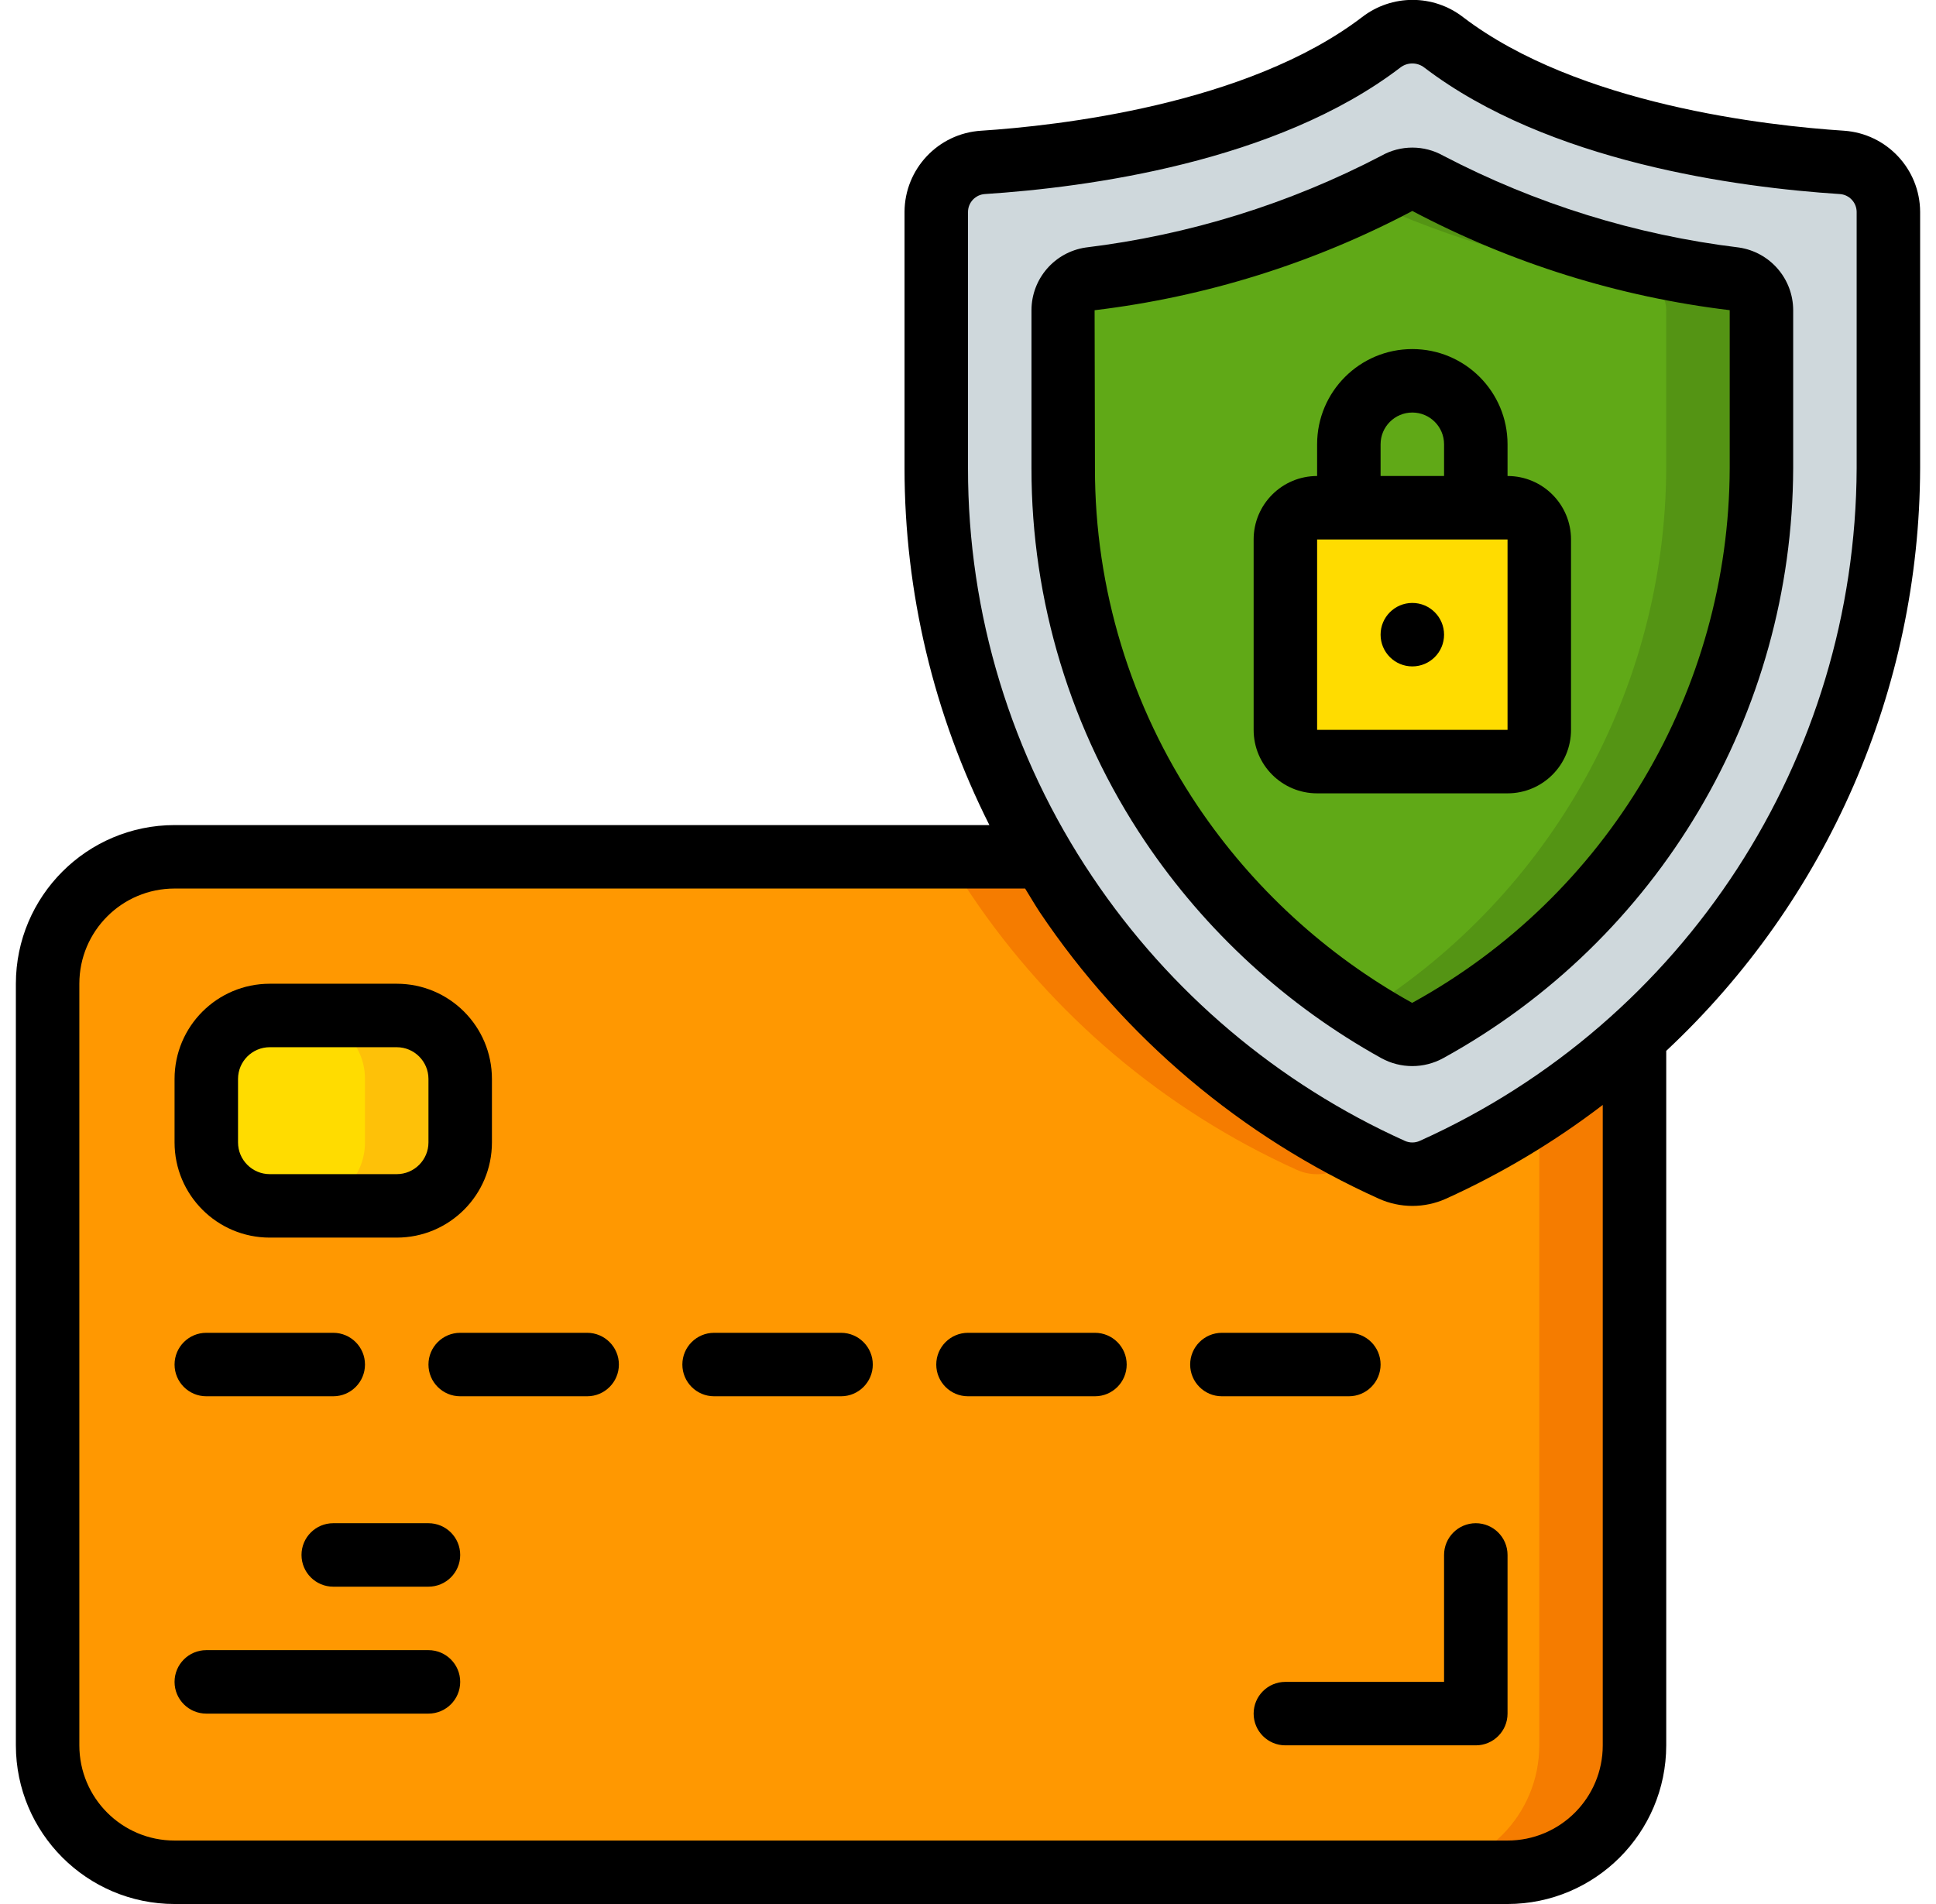 <svg width="61" height="60" viewBox="0 0 61 60" fill="none" xmlns="http://www.w3.org/2000/svg">
<g clip-path="url(#clip0_88_697)">
<path d="M59.5 6.68V14.75C59.497 21.597 56.59 28.121 51.5 32.7C49.611 34.407 47.469 35.81 45.15 36.86C44.737 37.05 44.263 37.05 43.85 36.86C39.691 34.98 36.138 31.978 33.59 28.19C33.33 27.8 33.08 27.41 32.84 27C30.654 23.288 29.501 19.058 29.5 14.75V6.68C29.498 5.852 30.143 5.167 30.97 5.12C33.73 4.94 39.73 4.22 43.51 1.34C44.093 0.89 44.907 0.89 45.49 1.34C49.27 4.22 55.27 4.94 58.03 5.12C58.857 5.167 59.502 5.852 59.5 6.68Z" fill="#CFD8DC"/>
<path d="M44.987 32.47C44.682 32.637 44.314 32.637 44.009 32.47C41.159 30.893 38.725 28.661 36.909 25.957C34.684 22.644 33.497 18.743 33.5 14.752V9.774C33.5 9.281 33.86 8.861 34.348 8.786C37.724 8.37 40.997 7.351 44.012 5.776C44.315 5.605 44.685 5.605 44.988 5.776C48.003 7.351 51.276 8.37 54.652 8.786C55.14 8.861 55.5 9.281 55.5 9.774V14.752C55.473 22.129 51.449 28.911 44.987 32.47Z" fill="#60A917"/>
<path d="M54.652 8.786C51.276 8.37 48.003 7.351 44.988 5.776C44.685 5.605 44.315 5.605 44.012 5.776C43.681 5.962 43.341 6.132 43 6.298C45.741 7.561 48.658 8.4 51.652 8.786C52.14 8.861 52.5 9.281 52.5 9.774V14.752C52.474 21.71 48.886 28.17 42.993 31.869C43.326 32.079 43.665 32.279 44.009 32.469C44.313 32.636 44.682 32.636 44.987 32.469C51.448 28.91 55.472 22.128 55.5 14.752V9.774C55.5 9.281 55.14 8.861 54.652 8.786Z" fill="#549414"/>
<path d="M51.5 32.7V55C51.5 57.209 49.709 59 47.5 59H5.5C3.291 59 1.5 57.209 1.5 55V31C1.5 28.791 3.291 27 5.5 27H32.84C33.08 27.41 33.33 27.8 33.59 28.19C36.138 31.977 39.691 34.98 43.85 36.86C44.263 37.05 44.737 37.05 45.15 36.86C47.469 35.81 49.611 34.406 51.5 32.7Z" fill="#FF9801"/>
<path d="M48.5 35.016V55C48.5 57.209 46.709 59 44.5 59H47.5C49.709 59 51.5 57.209 51.5 55V32.7C50.561 33.548 49.558 34.322 48.5 35.016Z" fill="#F57C00"/>
<path d="M40.85 36.86C41.263 37.05 41.737 37.05 42.15 36.86C42.439 36.729 42.713 36.578 42.995 36.437C39.203 34.545 35.964 31.704 33.595 28.19C33.335 27.8 33.085 27.41 32.845 27H29.845C30.085 27.41 30.335 27.8 30.595 28.19C33.141 31.977 36.692 34.979 40.85 36.86Z" fill="#F57C00"/>
<path d="M12.5 32H8.5C7.395 32 6.5 32.896 6.5 34V36C6.5 37.105 7.395 38 8.5 38H12.5C13.605 38 14.5 37.105 14.5 36V34C14.5 32.896 13.605 32 12.5 32Z" fill="#FFDC00"/>
<path d="M12.5 32H9.5C10.605 32 11.5 32.896 11.5 34V36C11.5 37.105 10.605 38 9.5 38H12.5C13.605 38 14.5 37.105 14.5 36V34C14.5 32.896 13.605 32 12.5 32Z" fill="#FEC108"/>
<path d="M47.5 16H41.5C40.948 16 40.5 16.448 40.5 17V23C40.5 23.552 40.948 24 41.5 24H47.5C48.052 24 48.5 23.552 48.5 23V17C48.5 16.448 48.052 16 47.5 16Z" fill="#FFDC00"/>
<path d="M58.1 4.119C55.7 3.963 49.721 3.303 46.1 0.541C45.163 -0.185 43.852 -0.185 42.915 0.541C39.292 3.303 33.315 3.963 30.915 4.119C29.562 4.203 28.506 5.322 28.5 6.678V14.752C28.501 18.659 29.417 22.511 31.174 26H5.5C2.74 26.003 0.503 28.24 0.5 31V55C0.503 57.76 2.74 59.997 5.5 60H47.5C50.26 59.997 52.497 57.76 52.5 55V33.115C57.586 28.36 60.481 21.715 60.5 14.752V6.678C60.495 5.328 59.447 4.211 58.1 4.119ZM50.5 55C50.5 56.657 49.157 58 47.5 58H5.5C3.843 58 2.5 56.657 2.5 55V31C2.5 29.343 3.843 28 5.5 28H32.3C32.455 28.249 32.6 28.5 32.763 28.748C35.413 32.694 39.112 35.82 43.445 37.774C44.118 38.077 44.888 38.077 45.561 37.774C47.314 36.98 48.971 35.988 50.5 34.819V55ZM58.5 14.752C58.467 23.907 53.084 32.197 44.734 35.952C44.585 36.019 44.414 36.019 44.265 35.952C40.272 34.152 36.862 31.27 34.421 27.633C31.86 23.826 30.495 19.34 30.5 14.752V6.678C30.502 6.379 30.736 6.133 31.034 6.115C34.243 5.907 40.209 5.115 44.119 2.131C44.343 1.956 44.656 1.956 44.88 2.131C48.791 5.113 54.757 5.907 57.966 6.115C58.264 6.133 58.498 6.379 58.5 6.678V14.752Z" fill="black"/>
<path d="M54.794 7.8C51.54 7.405 48.385 6.426 45.479 4.909C44.872 4.565 44.129 4.565 43.522 4.909C40.616 6.426 37.46 7.405 34.206 7.8C33.227 7.946 32.502 8.785 32.5 9.774V14.752C32.496 18.942 33.742 23.038 36.079 26.516C37.987 29.349 40.539 31.689 43.525 33.346C44.131 33.678 44.865 33.678 45.471 33.346C52.255 29.615 56.478 22.494 56.5 14.752V9.774C56.498 8.785 55.773 7.946 54.794 7.8ZM54.5 14.752C54.48 21.769 50.65 28.221 44.5 31.6H44.49C41.781 30.096 39.466 27.971 37.736 25.4C35.622 22.252 34.495 18.544 34.5 14.752L34.489 9.776C37.99 9.356 41.383 8.296 44.5 6.648C47.614 8.294 51.003 9.354 54.5 9.774V14.752Z" fill="black"/>
<path d="M8.5 39H12.5C14.157 39 15.5 37.657 15.5 36V34C15.5 32.343 14.157 31 12.5 31H8.5C6.843 31 5.5 32.343 5.5 34V36C5.5 37.657 6.843 39 8.5 39ZM7.5 34C7.5 33.448 7.948 33 8.5 33H12.5C13.052 33 13.5 33.448 13.5 34V36C13.5 36.552 13.052 37 12.5 37H8.5C7.948 37 7.5 36.552 7.5 36V34Z" fill="black"/>
<path d="M6.5 44H10.5C11.052 44 11.5 43.552 11.5 43C11.5 42.448 11.052 42 10.5 42H6.5C5.948 42 5.5 42.448 5.5 43C5.5 43.552 5.948 44 6.5 44Z" fill="black"/>
<path d="M18.5 42H14.5C13.948 42 13.5 42.448 13.5 43C13.5 43.552 13.948 44 14.5 44H18.5C19.052 44 19.5 43.552 19.5 43C19.5 42.448 19.052 42 18.5 42Z" fill="black"/>
<path d="M26.5 42H22.5C21.948 42 21.5 42.448 21.5 43C21.5 43.552 21.948 44 22.5 44H26.5C27.052 44 27.5 43.552 27.5 43C27.5 42.448 27.052 42 26.5 42Z" fill="black"/>
<path d="M34.5 42H30.5C29.948 42 29.5 42.448 29.5 43C29.5 43.552 29.948 44 30.5 44H34.5C35.052 44 35.5 43.552 35.5 43C35.5 42.448 35.052 42 34.5 42Z" fill="black"/>
<path d="M43.5 43C43.5 42.448 43.052 42 42.5 42H38.5C37.948 42 37.5 42.448 37.5 43C37.5 43.552 37.948 44 38.5 44H42.5C43.052 44 43.5 43.552 43.5 43Z" fill="black"/>
<path d="M13.5 48H10.5C9.948 48 9.5 48.448 9.5 49C9.5 49.552 9.948 50 10.5 50H13.5C14.052 50 14.5 49.552 14.5 49C14.5 48.448 14.052 48 13.5 48Z" fill="black"/>
<path d="M13.5 52H6.5C5.948 52 5.5 52.448 5.5 53C5.5 53.552 5.948 54 6.5 54H13.5C14.052 54 14.5 53.552 14.5 53C14.5 52.448 14.052 52 13.5 52Z" fill="black"/>
<path d="M41.5 14V15C40.395 15 39.5 15.895 39.5 17V23C39.5 24.105 40.395 25 41.5 25H47.5C48.605 25 49.5 24.105 49.5 23V17C49.5 15.895 48.605 15 47.5 15V14C47.5 12.343 46.157 11 44.5 11C42.843 11 41.5 12.343 41.5 14ZM43.5 14C43.5 13.448 43.948 13 44.5 13C45.052 13 45.5 13.448 45.5 14V15H43.5V14ZM46.5 17H47.5V23H41.5V17H46.5Z" fill="black"/>
<path d="M44.5 21C45.052 21 45.5 20.552 45.5 20C45.5 19.448 45.052 19 44.5 19C43.948 19 43.5 19.448 43.5 20C43.5 20.552 43.948 21 44.5 21Z" fill="black"/>
<path d="M45.5 53H40.5C39.948 53 39.5 53.448 39.5 54C39.5 54.552 39.948 55 40.5 55H46.5C47.052 55 47.5 54.552 47.5 54V49C47.5 48.448 47.052 48 46.5 48C45.948 48 45.5 48.448 45.5 49V53Z" fill="black"/>
</g>
<defs>
<clipPath id="clip0_88_697">
<rect width="60" height="60" fill="white" transform="translate(0.5)"/>
</clipPath>
</defs>
</svg>
